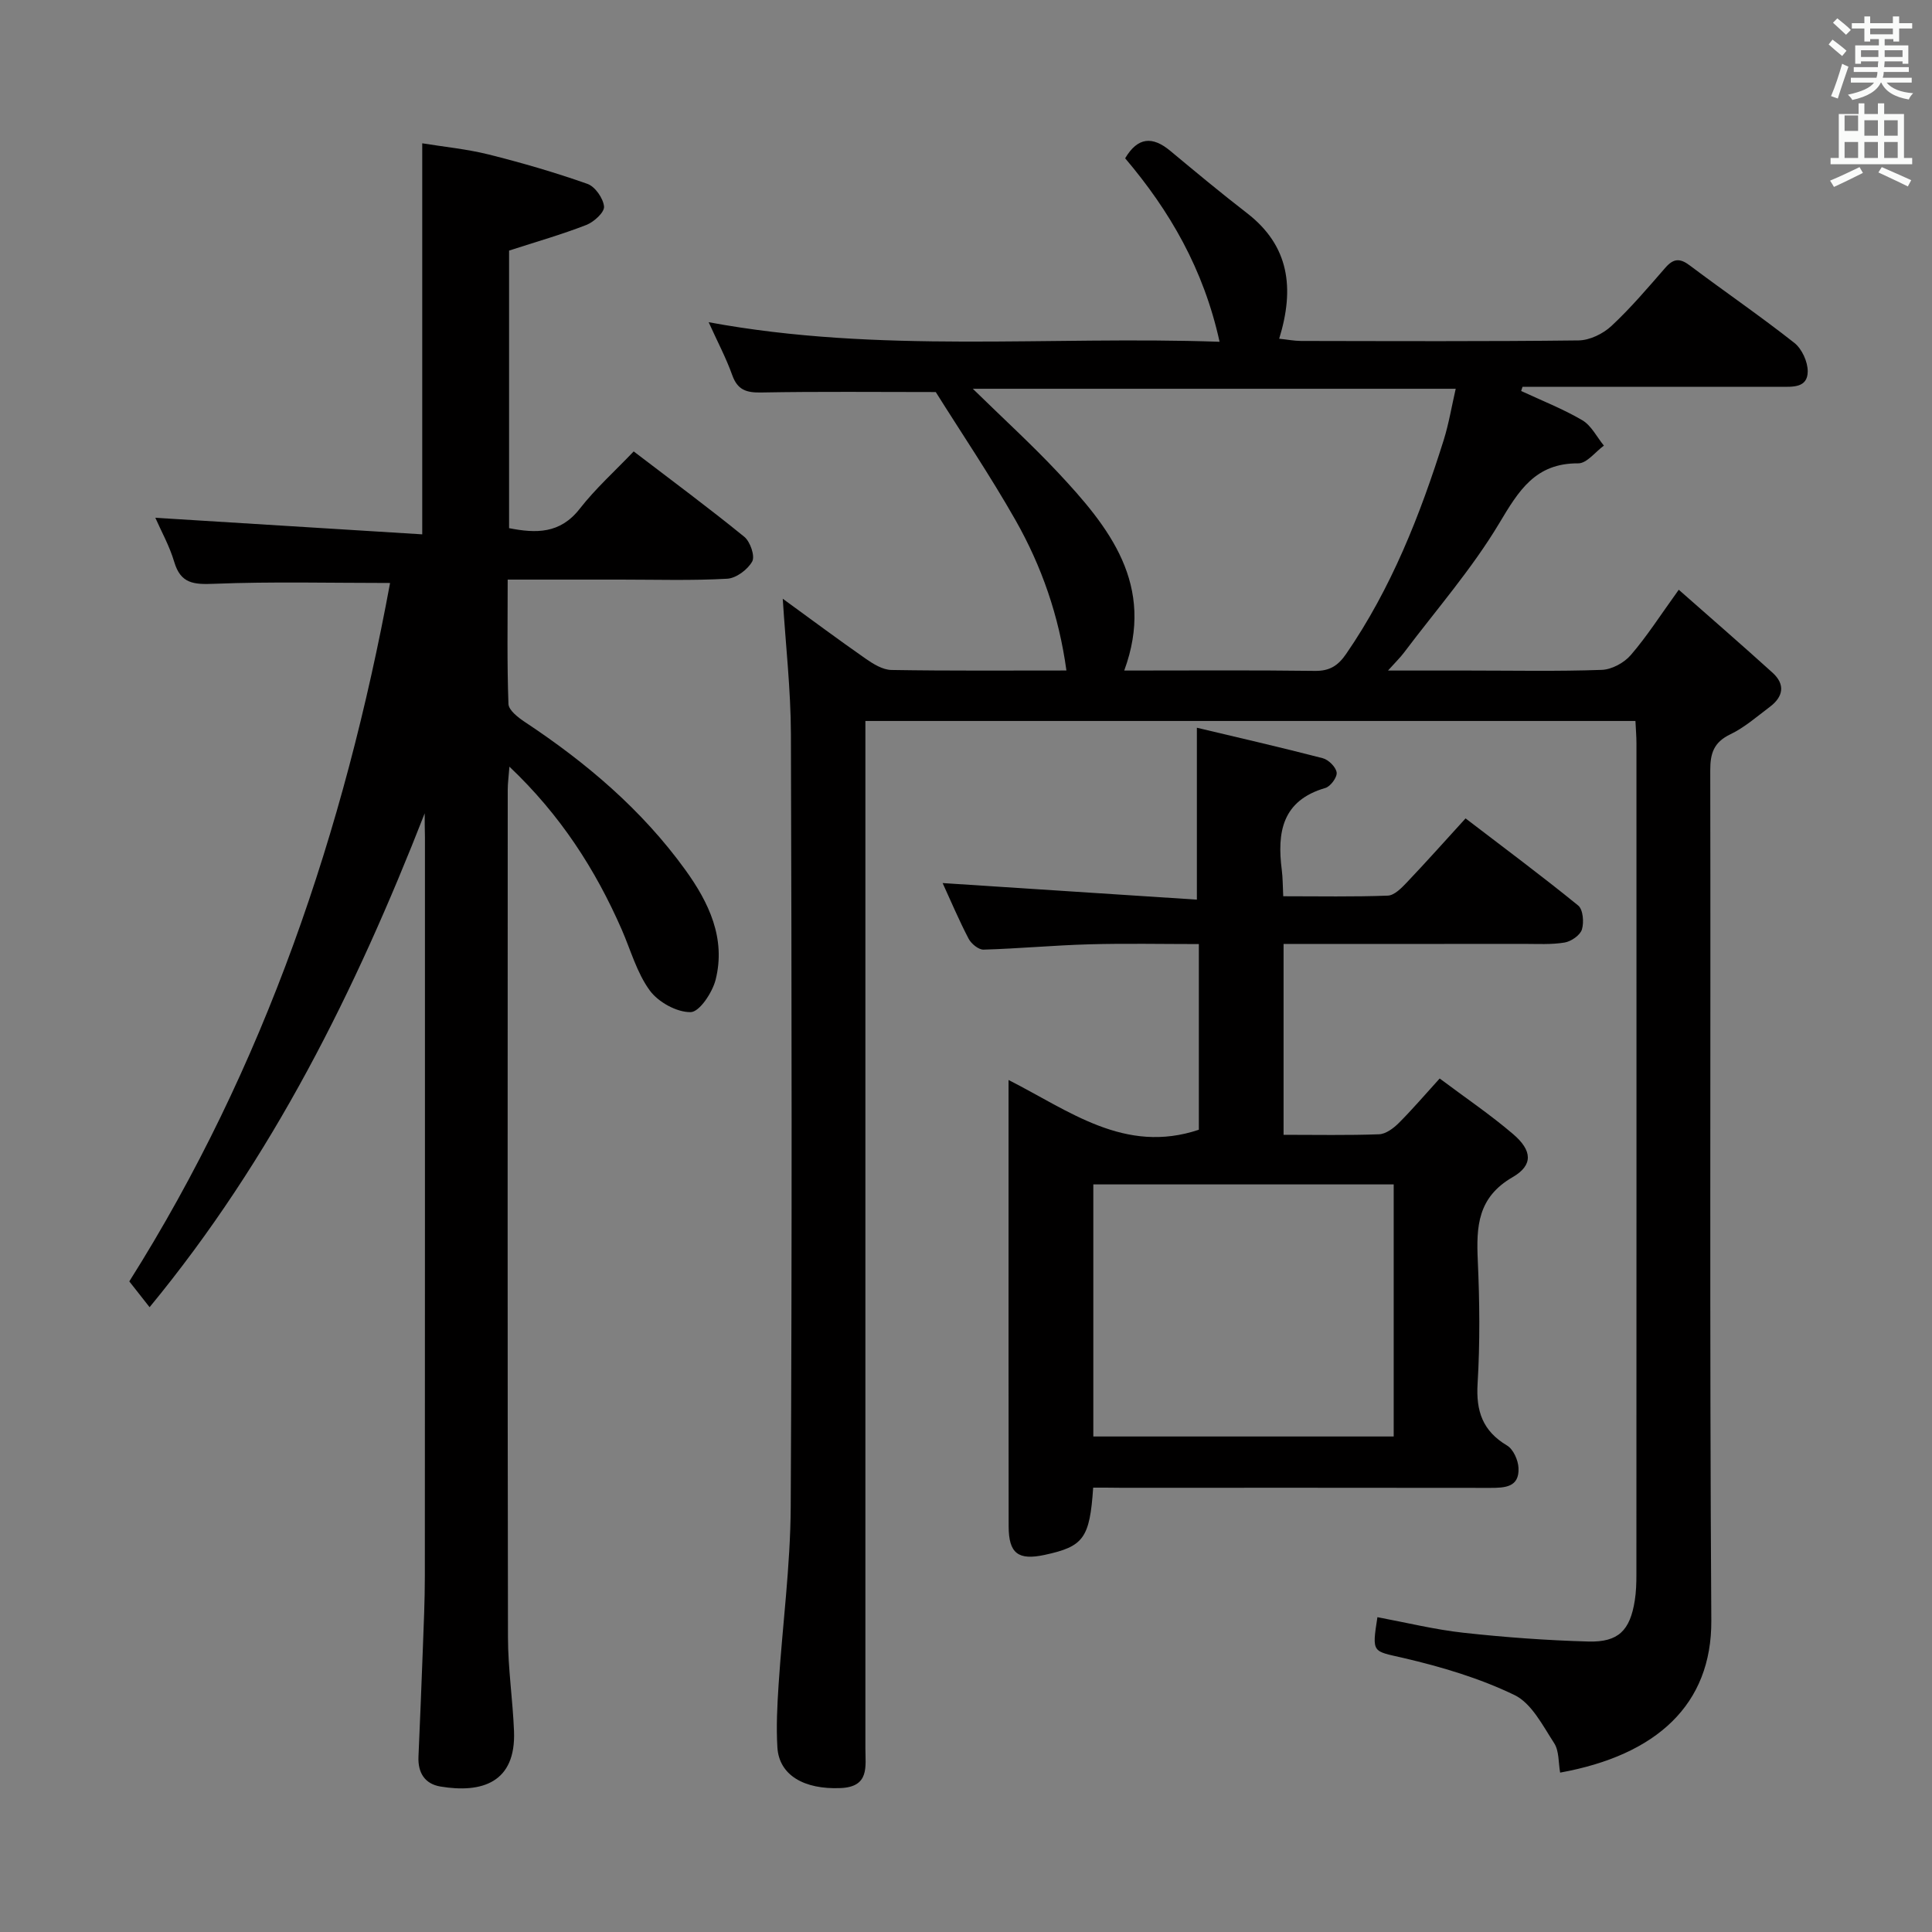<svg enable-background="new 0 0 400 400" viewBox="0 0 400 400" xmlns="http://www.w3.org/2000/svg"><rect x="0" y="0" width="400" height="400" fill="#808080" stroke="none"/><path d="m378.6 9.2.8-1c.9.7 1.9 1.4 2.9 2.3l-.9 1.1c-1.1-.9-2-1.7-2.8-2.4zm.5 10.7c.9-2.1 1.6-4.3 2.3-6.7.4.2.8.4 1.3.6-.7 2.1-1.5 4.3-2.2 6.6zm.4-15.2.9-.9c1 .8 2 1.6 2.8 2.4l-1 1c-1-.9-1.9-1.8-2.7-2.5zm12.5-1.3h1.2v1.4h2.7v1.1h-2.7v2.7h-1.2v-.5h-1.8v1.3h4.9v3.8h-1.2v-.5h-3.7c0 .4-.1.9-.1 1.2h5.1v1h-5.2c0 .5-.1.9-.2 1.2h6v1h-5.2c1.1 1.3 2.9 2 5.5 2.2-.4.4-.7.8-.9 1.3-2.9-.5-4.8-1.6-5.7-3.5h-.1c-.8 1.7-2.7 2.9-5.9 3.6-.2-.4-.6-.8-.9-1.1 2.8-.6 4.6-1.4 5.4-2.5h-4.8v-1h5.3c.1-.3.2-.7.2-1.2h-4.9v-1h5c0-.4 0-.8.1-1.2h-3.6v.5h-1.2v-3.8h4.9v-1.3h-1.8v.5h-1.2v-2.7h-2.6v-1.1h2.6v-1.4h1.2v1.4h4.7v-1.4zm-6.7 8.4h3.6c0-.4 0-.9 0-1.4h-3.6zm1.9-4.7h4.7v-1.2h-4.7zm6.7 3.3h-3.7v1.4h3.7z" fill="#fafbfa"/><path d="m384.7 21.4h1.3v2.2h2.8v-2.2h1.3v2.2h4.1v9.1h1.7v1.3h-16.9v-1.3h1.7v-9.1h4.1v-2.2zm.3 13.2.7 1.2c-1.8.9-3.8 1.9-6 2.9-.2-.4-.5-.8-.8-1.3 2.4-1 4.4-2 6.1-2.8zm-3.1-7.5h2.8v-3.2h-2.8v4.2zm0 5.6h2.8v-3.3h-2.8zm4.1-4.6h2.8v-3.2h-2.8zm0 4.6h2.8v-3.3h-2.8zm3.6 1.9c2.1.9 4.1 1.8 6.1 2.7l-.7 1.3c-2.2-1.1-4.2-2-6.1-2.9zm3.3-9.7h-2.8v3.2h2.8zm-2.8 7.8h2.8v-3.3h-2.8z" fill="#fafbfa"/><g fill="#010000"><path d="m162.06 123.96c5.61 4.08 11.34 8.35 17.19 12.43 1.56 1.09 3.5 2.28 5.28 2.32 11.98.2 23.97.11 36.26.11-1.54-11.3-5.13-21.59-10.53-31.11-5.27-9.28-11.26-18.15-16.52-26.54-12.27 0-24.21-.13-36.14.09-3.08.06-4.9-.52-6-3.6-1.26-3.53-3.04-6.88-4.88-10.95 35.33 6.54 70.23 2.81 105.78 4.05-3.32-15.08-10.32-27.11-19.55-37.99 2.61-4.4 5.65-4.61 9.34-1.54 5.24 4.36 10.48 8.72 15.88 12.89 8.79 6.78 9.89 15.58 6.67 26.01 1.73.18 3.11.45 4.49.46 19.17.03 38.33.12 57.5-.11 2.31-.03 5.06-1.37 6.79-2.98 4.01-3.73 7.58-7.95 11.19-12.09 1.66-1.9 2.99-2 5.03-.46 7.18 5.4 14.61 10.48 21.66 16.04 1.57 1.24 2.79 3.92 2.77 5.93-.03 3.43-3.14 3.17-5.67 3.16-16.17-.01-32.33 0-48.5 0-1.63 0-3.25 0-4.88 0-.09.29-.19.58-.28.87 4.24 1.98 8.63 3.69 12.65 6.05 1.88 1.1 3.01 3.47 4.48 5.26-1.77 1.29-3.54 3.68-5.3 3.67-8.9-.06-12.33 5.65-16.37 12.41-5.67 9.47-13.05 17.92-19.73 26.79-.75 1-1.67 1.88-3.3 3.7h16.76c9.17 0 18.34.19 27.49-.14 2.08-.07 4.64-1.46 6.02-3.07 3.35-3.88 6.13-8.25 9.93-13.52 6.65 5.86 13.09 11.45 19.41 17.17 2.69 2.44 2.24 4.98-.56 7.08-2.66 2-5.22 4.26-8.17 5.68-3.41 1.64-4.17 3.9-4.16 7.47.11 58.67-.16 117.33.22 175.99.11 17.45-11.36 27.9-31.3 31.51-.37-2.05-.19-4.48-1.24-6.1-2.36-3.63-4.67-8.25-8.21-9.96-7.22-3.49-15.12-5.84-22.98-7.67-6.41-1.49-6.58-.89-5.4-8.45 5.95 1.11 11.86 2.57 17.86 3.23 8.57.94 17.2 1.57 25.82 1.81 6.21.17 8.62-2.29 9.6-8.47.29-1.8.34-3.65.34-5.48.02-57.33.02-114.66.01-172 0-1.46-.13-2.92-.21-4.64-53.07 0-105.84 0-159.43 0v6.2 206.5c0 3.78.89 7.97-5.12 8.23-7.59.33-12.76-2.68-13.1-8.44-.26-4.31-.03-8.66.25-12.98.8-12.27 2.44-24.53 2.51-36.79.28-53.33.2-106.66.04-159.99-.03-9.24-1.09-18.48-1.69-28.04zm70.7 14.87c13.55 0 26.52-.1 39.49.07 3.06.04 4.79-1.09 6.46-3.52 9.34-13.58 15.29-28.68 20.19-44.26 1.06-3.39 1.64-6.93 2.49-10.63-33.44 0-66.06 0-99.98 0 6.44 6.3 12.22 11.57 17.55 17.25 10.7 11.41 20.32 23.35 13.8 41.09z"/><path d="m87.93 168.39c-14.33 36.66-31.5 71.36-56.96 102.25-1.39-1.77-2.67-3.4-4.2-5.34 28.05-44.45 44.5-93.24 53.99-144.6-12.31 0-24.42-.31-36.49.17-4.2.17-6.87-.05-8.2-4.54-.98-3.31-2.71-6.39-3.91-9.13 18.36 1.14 36.75 2.28 55.26 3.43 0-27.57 0-53.81 0-80.96 4.48.73 9.2 1.18 13.74 2.31 6.9 1.73 13.75 3.72 20.46 6.09 1.59.56 3.28 2.99 3.44 4.69.11 1.19-2.09 3.2-3.66 3.81-5.08 1.98-10.35 3.48-16 5.31v57.47c5.56 1.09 10.55 1.21 14.63-4.02 3.26-4.18 7.26-7.77 11.17-11.87 7.97 6.09 15.58 11.72 22.91 17.69 1.22 1 2.24 3.98 1.63 5.09-.93 1.69-3.33 3.48-5.19 3.58-7.31.41-14.66.18-21.99.18-7.63 0-15.26 0-23.45 0 0 8.87-.15 17.32.16 25.75.05 1.3 2.01 2.81 3.41 3.74 12.72 8.42 24.23 18.18 33.21 30.61 4.87 6.74 8.43 14.18 6.27 22.75-.67 2.64-3.34 6.67-5.16 6.7-2.87.05-6.7-2.06-8.47-4.48-2.68-3.66-3.95-8.36-5.81-12.62-5.46-12.47-12.69-23.71-23.25-33.72-.15 2.04-.35 3.41-.35 4.78-.02 58.5-.05 116.99.05 175.49.01 6.47.99 12.93 1.25 19.4.43 10.69-6.67 12.91-15.24 11.48-3.23-.54-4.69-2.86-4.54-6.19.32-7.31.62-14.62.89-21.93.19-5.16.43-10.32.43-15.48.03-51 .02-101.99.02-152.99-.05-1.64-.05-3.27-.05-4.9z"/><path d="m226.33 308c-.71 10.5-2 12.19-10.03 13.92-5.5 1.19-7.46-.3-7.47-5.92-.03-22.83-.02-45.66-.02-68.48 0-7.66 0-15.31 0-23.92 12.63 6.41 24.09 15.43 39.4 10.3 0-12.04 0-24.8 0-38.44-7.52 0-15.11-.16-22.68.05-7.3.2-14.59.89-21.89 1.1-1.04.03-2.55-1.21-3.1-2.26-1.99-3.81-3.67-7.79-5.38-11.52 17.62 1.15 35.15 2.29 52.64 3.43 0-12.47 0-23.66 0-35.59 8.52 2.03 17.32 4.04 26.06 6.31 1.2.31 2.73 1.83 2.88 2.96.13.98-1.27 2.89-2.34 3.2-8.96 2.6-10.02 9.18-9.02 16.98.21 1.61.19 3.25.3 5.44 7.43 0 14.55.14 21.65-.13 1.35-.05 2.82-1.56 3.91-2.7 4-4.21 7.87-8.55 12.19-13.29 7.93 6.07 15.76 11.89 23.32 18.04 1.01.82 1.22 3.48.77 4.96-.37 1.19-2.22 2.47-3.58 2.7-2.76.46-5.64.28-8.47.28-14.66.02-29.33.01-43.99.01-1.79 0-3.58 0-5.73 0v39.52c6.82 0 13.3.13 19.77-.11 1.39-.05 2.97-1.23 4.05-2.3 2.8-2.79 5.38-5.82 8.5-9.25 5.22 3.92 10.45 7.45 15.21 11.52 3.94 3.37 4.21 6.41-.11 8.91-7.25 4.19-7.53 10.21-7.21 17.26.38 8.48.47 17.01-.04 25.48-.35 5.72 1.05 9.81 6.1 12.82 1.29.77 2.3 3.02 2.37 4.65.19 4-2.81 4.12-5.86 4.12-25.49-.04-50.99-.02-76.48-.02-1.79-.03-3.6-.03-5.72-.03zm.03-62.78v52.19h62.19c0-17.62 0-34.83 0-52.19-20.81 0-41.24 0-62.19 0z"/></g></svg>